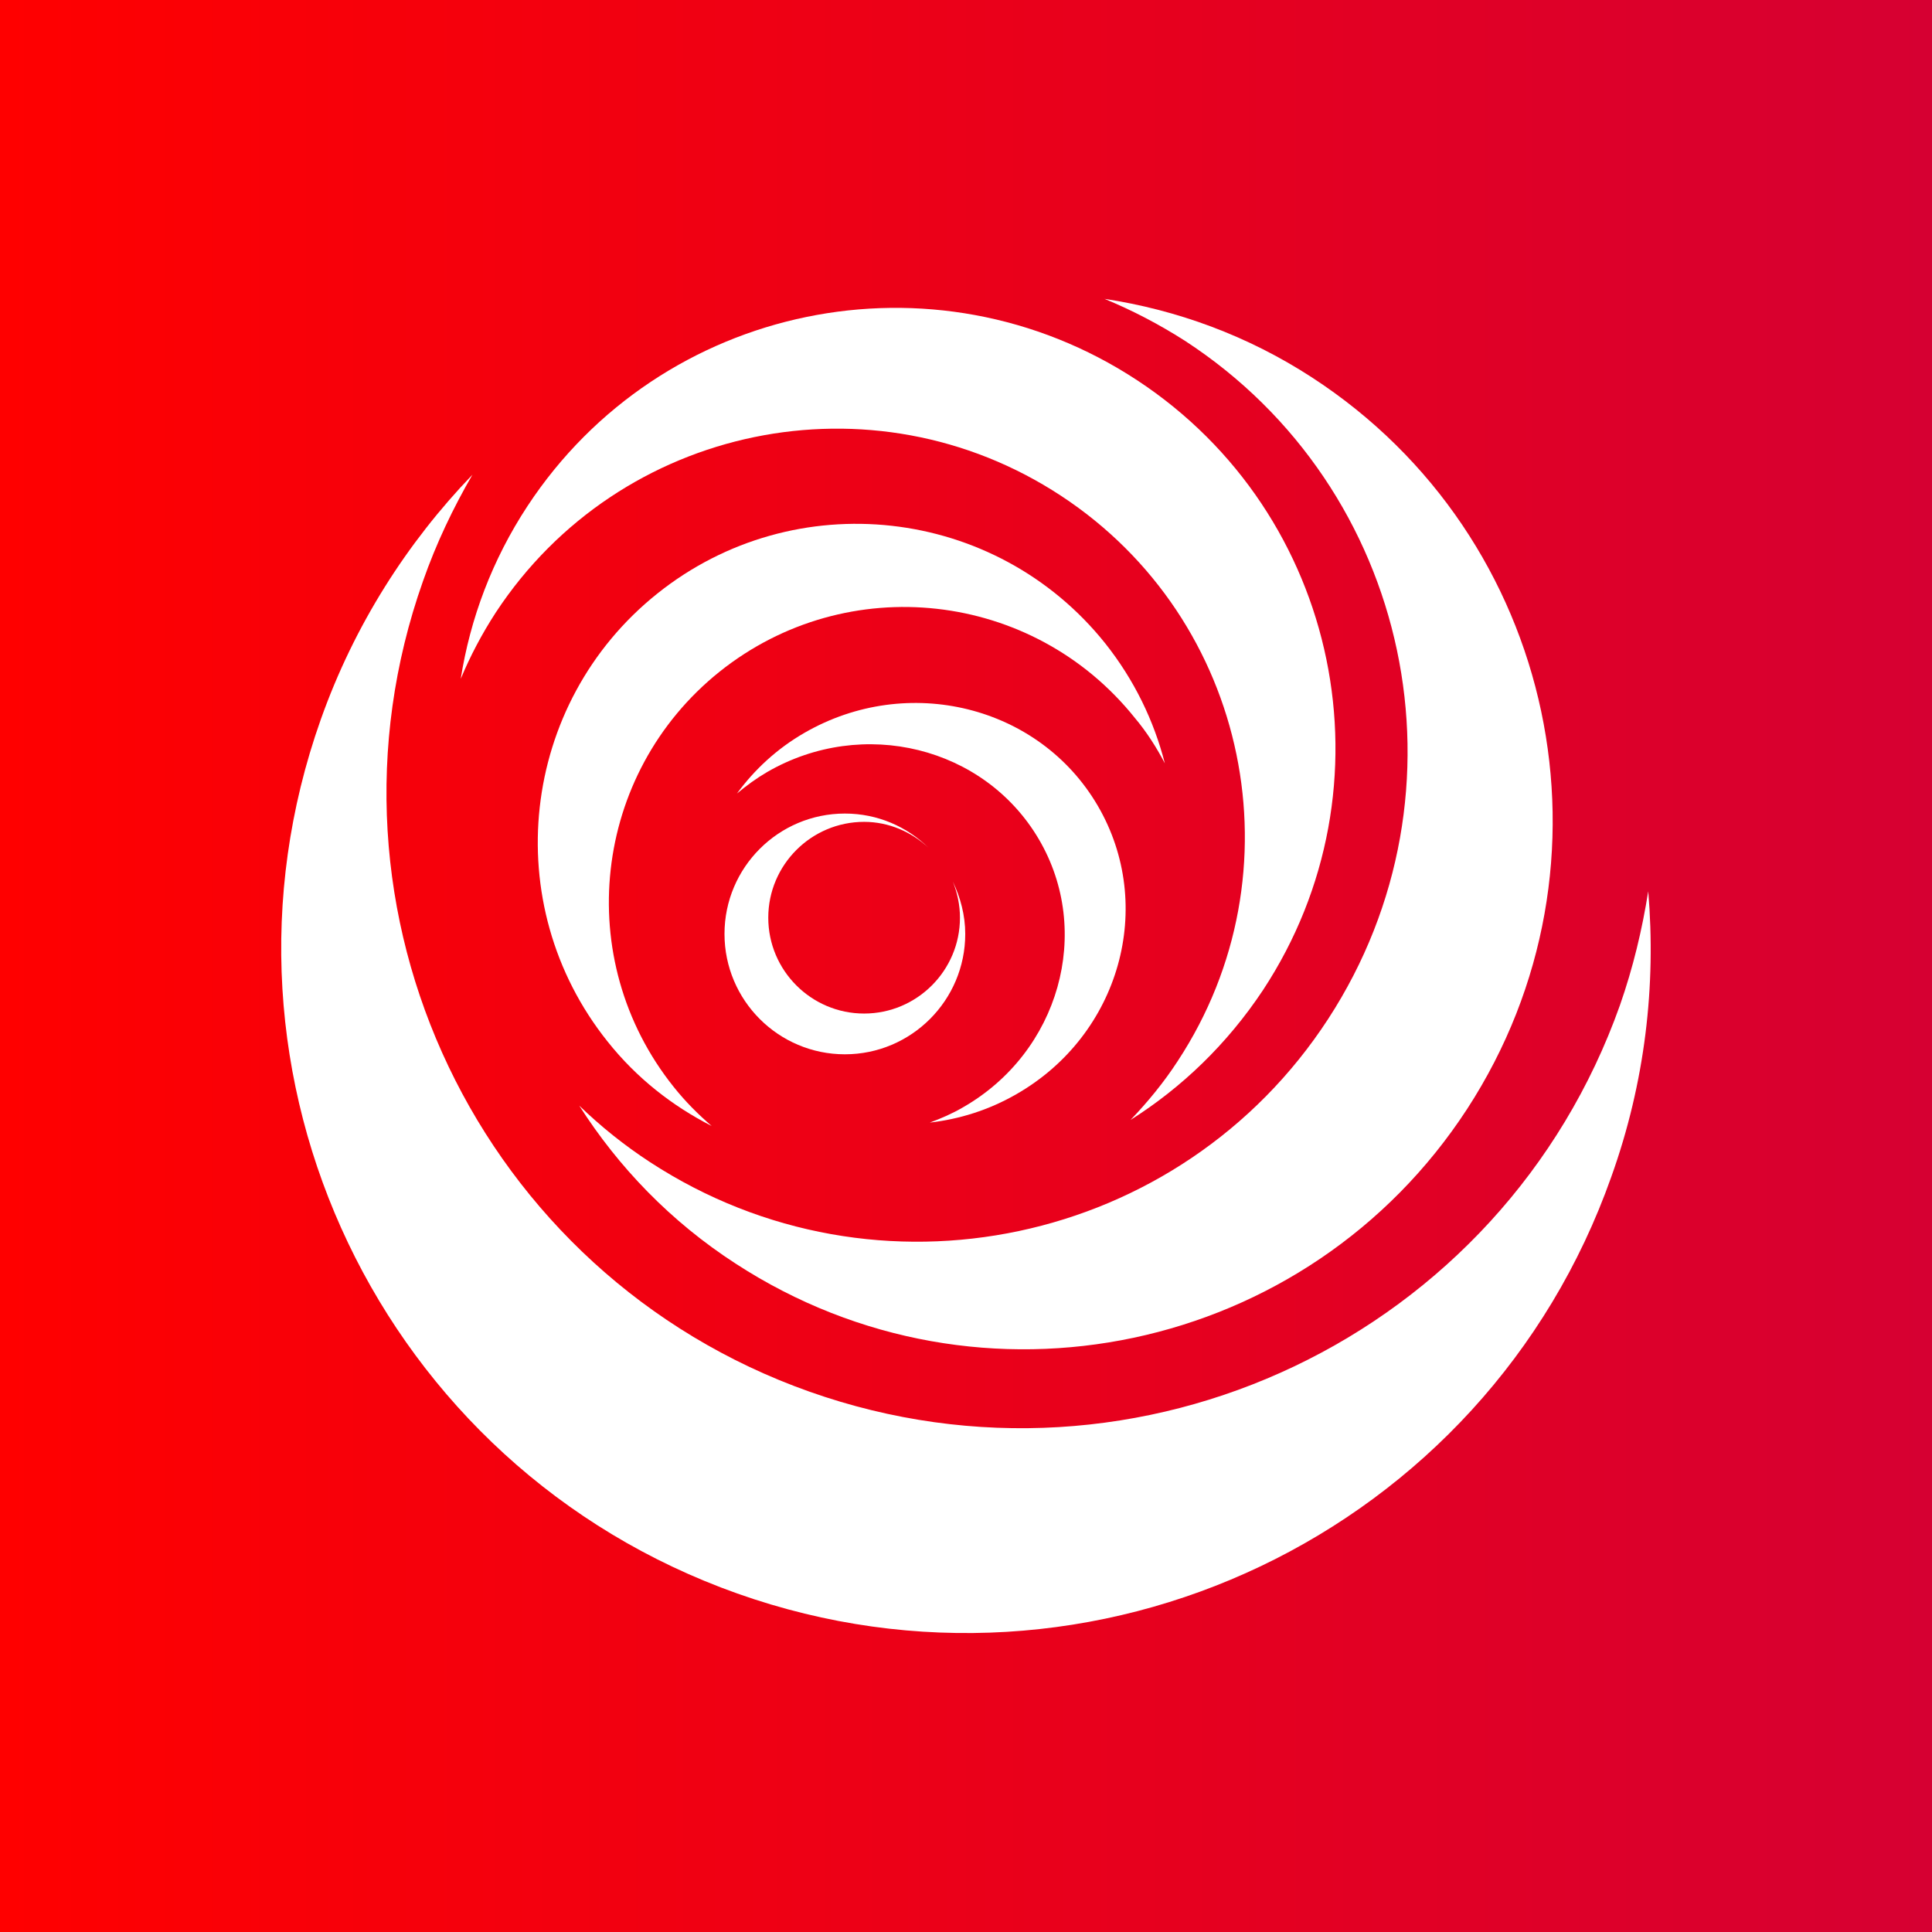 <?xml version="1.0" encoding="utf-8"?>
<!-- Generator: Adobe Illustrator 24.1.2, SVG Export Plug-In . SVG Version: 6.00 Build 0)  -->
<svg version="1.1" id="レイヤー_1" xmlns="http://www.w3.org/2000/svg" xmlns:xlink="http://www.w3.org/1999/xlink" x="0px"
	 y="0px" viewBox="0 0 512 512" style="enable-background:new 0 0 512 512;" xml:space="preserve">
<rect x="0" y="0" width="512" height="512" fill="#333333" stroke="none"/>
<style type="text/css">
	.st0{fill:url(#SVGID_1_);}
	.st1{fill:#FFFFFF;}
</style>
<linearGradient id="SVGID_1_" gradientUnits="userSpaceOnUse" x1="0" y1="256" x2="512" y2="256">
	<stop  offset="0" style="stop-color:#FF0000"/>
	<stop  offset="1" style="stop-color:#D60032"/>
</linearGradient>
<path class="st0" d="M0,0h512v512H0V0z"/>
<g>
	<g>
		<path class="st1" d="M290.9,213.5c-15.5-26.5-50.3-35.1-77.7-19.3c-7.3,4.2-13.3,9.8-17.9,16.1c2.5-2.1,5.1-4,8-5.7
			c25.4-14.7,57.6-6.7,72,17.8c14.4,24.5,5.4,56.4-20,71c-2.9,1.7-5.9,3-8.9,4.1c7.8-0.9,15.6-3.3,22.9-7.5
			C296.8,274.3,306.4,240,290.9,213.5z"/>
		<path class="st1" d="M229,217.8c6.6,0,12.6,2.7,17.1,6.9c-5.7-5.6-13.5-9.1-22.2-9.1c-17.6,0-31.9,14.3-31.9,31.9
			s14.3,31.9,31.9,31.9c17.6,0,31.9-14.3,31.9-31.9c0-5-1.3-9.7-3.3-13.9c1.2,3,1.9,6.2,1.9,9.6c0,14-11.4,25.4-25.4,25.4
			c-14,0-25.4-11.4-25.4-25.4C203.6,229.2,215,217.8,229,217.8z"/>
		<path class="st1" d="M352,270c-39.1,60.1-119.6,77.2-179.7,38c-6.9-4.5-13.1-9.5-18.8-15c10.4,16.3,24.2,30.7,41.5,41.9
			c64.9,42.2,151.6,23.8,193.8-41c42.2-64.9,23.8-151.6-41-193.8c-17.2-11.2-36-18-55.1-20.9c7.3,3,14.4,6.7,21.3,11.1
			C374.1,129.4,391.1,209.9,352,270z"/>
		<path class="st1" d="M436.8,236.2c-1.6,10.1-4,20.2-7.5,30.2C398.2,354,302,399.8,214.5,368.8S81.1,241.6,112.1,154
			c3.5-10,8-19.4,13.1-28.2c-17.3,18-31.3,39.8-40.2,64.9c-33.5,94.5,16,198.1,110.4,231.6c94.5,33.5,198.2-16,231.6-110.4
			C436,286.8,438.9,261.1,436.8,236.2z"/>
		<path class="st1" d="M131.4,162.3c32.8-49.9,99.9-63.7,149.8-30.9c49.9,32.8,63.7,99.9,30.9,149.8c-3.7,5.7-8,10.9-12.5,15.6
			c13.6-8.6,25.6-20.1,35.1-34.4c35.4-53.8,20.5-126.2-33.3-161.6c-53.8-35.4-126.2-20.5-161.6,33.3c-9.4,14.3-15.2,29.9-17.7,45.8
			C124.6,173.9,127.7,168,131.4,162.3z"/>
		<path class="st1" d="M308.7,202.3c-2.9-11.3-8.1-22.1-15.8-31.8c-29.1-36.4-82.3-42.3-118.7-13.2c-36.4,29.1-42.3,82.3-13.2,118.7
			c7.7,9.7,17.2,17.1,27.6,22.4c-3.6-3.1-7-6.5-10.1-10.4c-27-33.8-21.5-83,12.2-110c33.8-27,83-21.5,110,12.2
			C303.9,194,306.5,198.1,308.7,202.3z"/>
	</g>
</g>
</svg>
